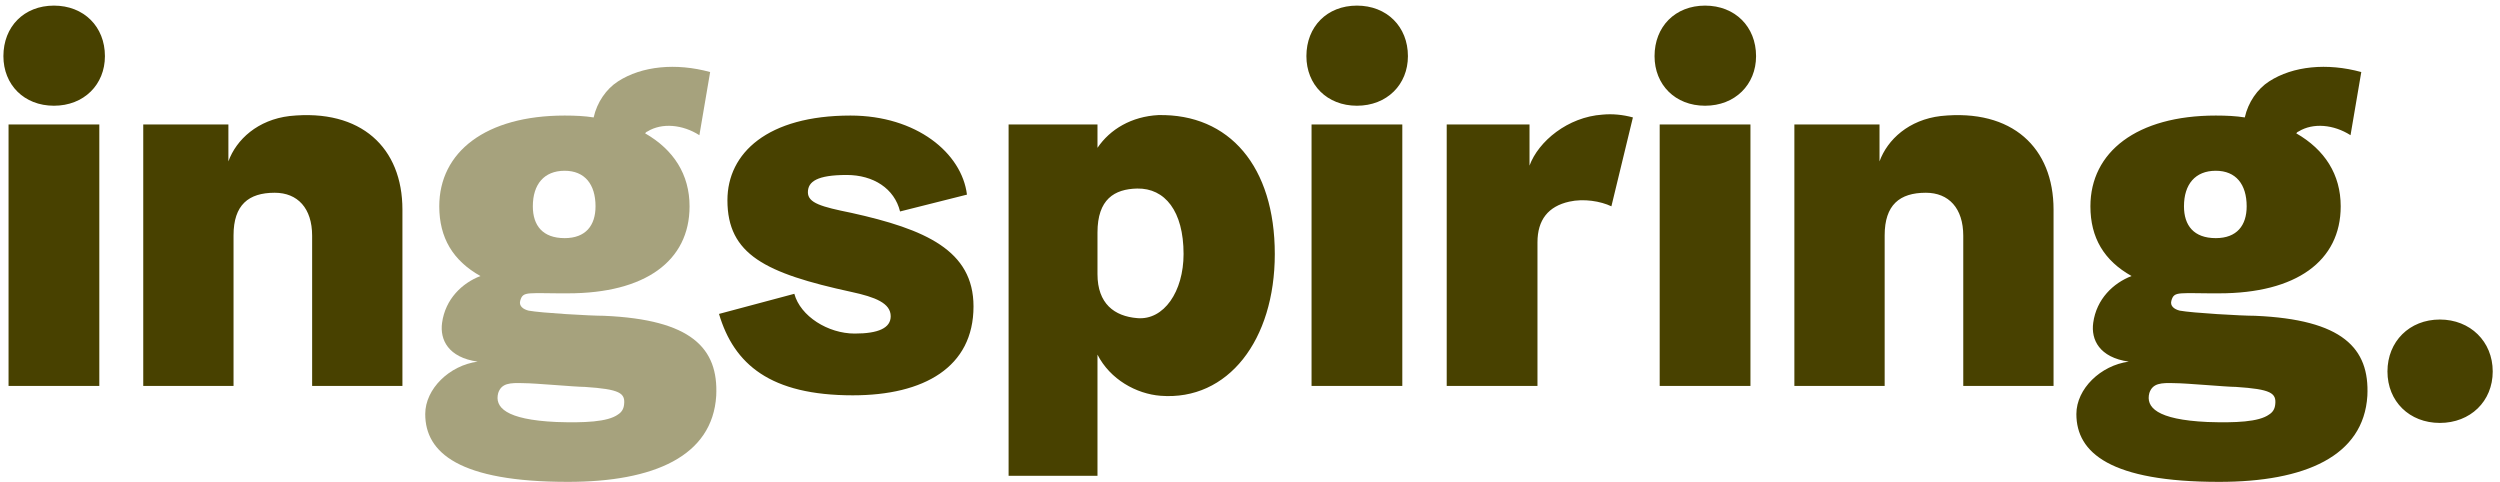 <svg width="171" height="33" viewBox="0 0 171 33" fill="none" xmlns="http://www.w3.org/2000/svg">
<path d="M7.177 3.84C7.177 5.792 5.737 7.232 3.689 7.232C1.641 7.232 0.233 5.792 0.233 3.84C0.233 1.824 1.641 0.384 3.689 0.384C5.737 0.384 7.177 1.824 7.177 3.84ZM6.793 26.4H0.585V8.512H6.793V26.4ZM27.526 26.4H21.35V16.128C21.35 14.24 20.358 13.184 18.79 13.184C16.998 13.184 15.974 14.016 15.974 16.096V26.4H9.798V8.512H15.622V11.04C16.166 9.536 17.638 8.192 19.814 7.936C24.71 7.424 27.526 10.112 27.526 14.336V26.4ZM66.14 13.312L61.564 14.464C61.18 12.896 59.74 11.968 57.916 11.968C55.9 11.968 55.26 12.416 55.26 13.152C55.26 13.888 56.188 14.144 58.236 14.56C63.292 15.68 66.588 17.12 66.588 20.96C66.588 25.12 63.196 27.04 58.332 27.04C52.7 27.04 50.204 24.928 49.18 21.472L54.332 20.096C54.748 21.632 56.636 22.816 58.46 22.816C60.092 22.816 60.924 22.432 60.924 21.632C60.924 20.736 59.868 20.32 58.236 19.968C52.348 18.688 49.756 17.408 49.756 13.696C49.756 10.464 52.508 7.904 58.172 7.904C62.684 7.904 65.788 10.464 66.14 13.312ZM75.068 32.544H68.988V8.512H75.068V10.112C75.932 8.832 77.404 7.968 79.228 7.872C84.092 7.776 87.196 11.392 87.196 17.376C87.196 23.264 83.996 27.424 79.388 27.072C77.724 26.944 75.932 25.952 75.068 24.256V32.544ZM75.068 15.904V18.752C75.068 20.768 76.22 21.632 77.788 21.76C79.612 21.92 80.956 19.936 80.956 17.376C80.956 14.432 79.676 12.864 77.788 12.896C76.22 12.928 75.068 13.632 75.068 15.904ZM96.302 3.84C96.302 5.792 94.862 7.232 92.814 7.232C90.766 7.232 89.358 5.792 89.358 3.84C89.358 1.824 90.766 0.384 92.814 0.384C94.862 0.384 96.302 1.824 96.302 3.84ZM95.918 26.4H89.71V8.512H95.918V26.4ZM105.163 26.4H98.955V8.512H104.619V11.328C105.227 9.664 107.243 8 109.611 7.84C110.283 7.776 110.987 7.84 111.691 8.032L110.219 14.112C109.483 13.76 108.331 13.568 107.339 13.792C105.899 14.112 105.163 15.04 105.163 16.576V26.4ZM120.115 3.84C120.115 5.792 118.675 7.232 116.627 7.232C114.579 7.232 113.171 5.792 113.171 3.84C113.171 1.824 114.579 0.384 116.627 0.384C118.675 0.384 120.115 1.824 120.115 3.84ZM119.731 26.4H113.523V8.512H119.731V26.4ZM140.463 26.4H134.287V16.128C134.287 14.24 133.295 13.184 131.727 13.184C129.935 13.184 128.911 14.016 128.911 16.096V26.4H122.735V8.512H128.559V11.04C129.103 9.536 130.575 8.192 132.751 7.936C137.647 7.424 140.463 10.112 140.463 14.336V26.4ZM151.784 20.064H151.144C150.344 20.064 149.736 20.032 149.224 20.064C148.744 20.096 148.616 20.224 148.52 20.576C148.424 20.928 148.712 21.152 149.096 21.248C149.96 21.408 153.32 21.6 154.248 21.6C160.232 21.856 162.088 23.808 161.928 27.072C161.672 31.2 157.672 32.96 151.784 32.96C144.36 32.96 142.024 30.976 142.024 28.32C142.024 26.592 143.688 24.992 145.608 24.736C143.592 24.448 143.016 23.232 143.176 22.08C143.4 20.448 144.552 19.36 145.8 18.88C143.912 17.824 142.984 16.256 142.984 14.112C142.984 10.4 146.152 7.904 151.56 7.904C152.296 7.904 152.936 7.936 153.544 8.032C153.768 7.008 154.408 6.08 155.208 5.568C156.84 4.512 159.176 4.288 161.512 4.928L160.776 9.248C159.624 8.512 158.216 8.384 157.224 8.992C157.128 9.024 157.096 9.088 157.064 9.12C159.016 10.24 160.104 11.936 160.104 14.112C160.104 17.856 157.064 20.064 151.784 20.064ZM151.56 16.288C153 16.288 153.672 15.424 153.672 14.112C153.672 12.608 152.936 11.68 151.56 11.68C150.152 11.68 149.384 12.608 149.384 14.112C149.384 15.424 150.056 16.288 151.56 16.288ZM152.936 26.464C152.296 26.464 149.544 26.208 148.744 26.208C147.816 26.176 147.24 26.208 147.016 26.88C146.76 27.84 147.496 28.704 150.984 28.864C152.904 28.928 154.504 28.864 155.208 28.352C155.464 28.192 155.592 27.968 155.624 27.68C155.72 26.88 155.336 26.624 152.936 26.464ZM170.502 25.408C170.502 27.456 168.966 28.928 166.886 28.928C164.806 28.928 163.302 27.456 163.302 25.408C163.302 23.36 164.806 21.856 166.886 21.856C168.966 21.856 170.502 23.36 170.502 25.408Z" fill="#484100"/>
<path d="M38.846 20.064H38.206C37.406 20.064 36.798 20.032 36.286 20.064C35.806 20.096 35.678 20.224 35.582 20.576C35.486 20.928 35.774 21.152 36.158 21.248C37.022 21.408 40.382 21.6 41.31 21.6C47.294 21.856 49.15 23.808 48.99 27.072C48.734 31.2 44.734 32.96 38.846 32.96C31.422 32.96 29.086 30.976 29.086 28.32C29.086 26.592 30.75 24.992 32.67 24.736C30.654 24.448 30.078 23.232 30.238 22.08C30.462 20.448 31.614 19.36 32.862 18.88C30.974 17.824 30.046 16.256 30.046 14.112C30.046 10.4 33.214 7.904 38.622 7.904C39.358 7.904 39.998 7.936 40.606 8.032C40.83 7.008 41.47 6.08 42.27 5.568C43.902 4.512 46.238 4.288 48.574 4.928L47.838 9.248C46.686 8.512 45.278 8.384 44.286 8.992C44.19 9.024 44.158 9.088 44.126 9.12C46.078 10.24 47.166 11.936 47.166 14.112C47.166 17.856 44.126 20.064 38.846 20.064ZM38.622 16.288C40.062 16.288 40.734 15.424 40.734 14.112C40.734 12.608 39.998 11.68 38.622 11.68C37.214 11.68 36.446 12.608 36.446 14.112C36.446 15.424 37.118 16.288 38.622 16.288ZM39.998 26.464C39.358 26.464 36.606 26.208 35.806 26.208C34.878 26.176 34.302 26.208 34.078 26.88C33.822 27.84 34.558 28.704 38.046 28.864C39.966 28.928 41.566 28.864 42.27 28.352C42.526 28.192 42.654 27.968 42.686 27.68C42.782 26.88 42.398 26.624 39.998 26.464Z" fill="#524900" fill-opacity="0.51"/>
</svg>
